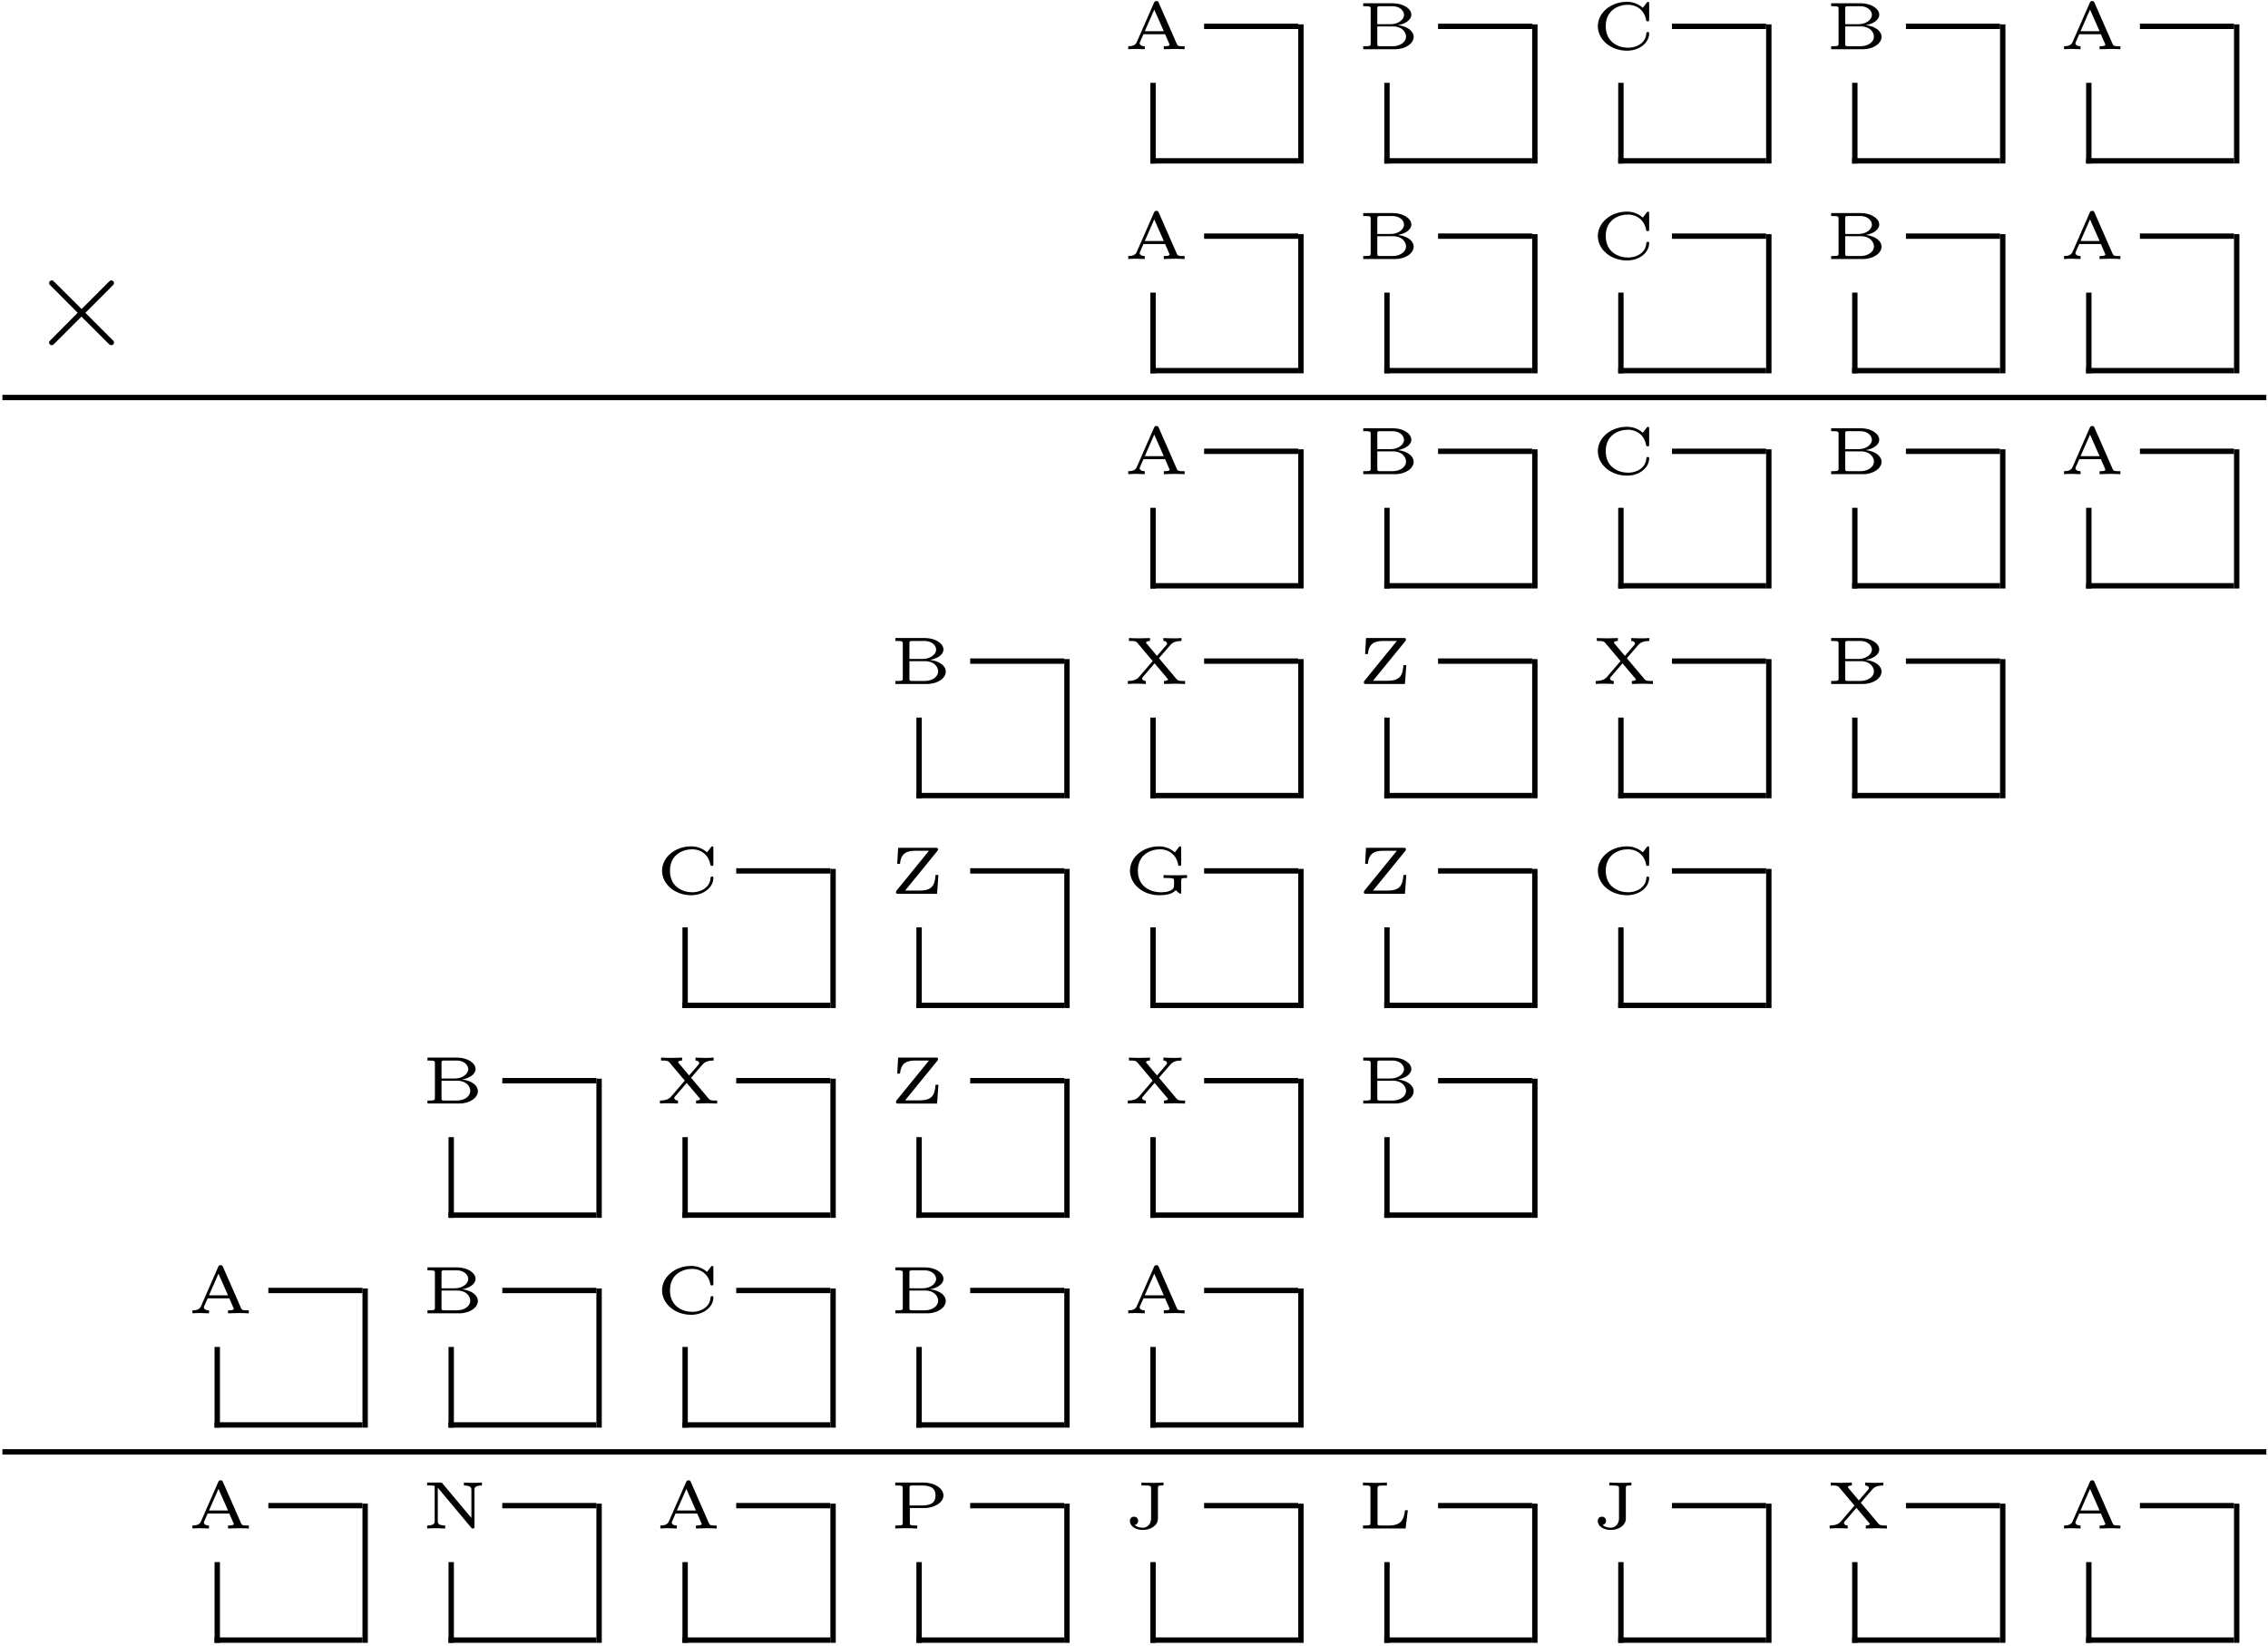 <?xml version="1.0" encoding="UTF-8" standalone="no"?>
<svg xmlns="http://www.w3.org/2000/svg" height="439pt" width="605pt" version="1.1" xmlns:xlink="http://www.w3.org/1999/xlink" viewBox="0 0 605 439"><!--latexit:AAAOsHjaxVddbBRVFD5LuQuUHbr9ofzDYhcsImV2oZR/2BZLC2Wh3f5s28UyM3u7
nXZ2Zp2ZLZTNkpuQ8GB8MP4AQWPoqg9gIoYYNcSoiUZ9heKDiS/GJ6MvigYfSPTM
7LYs/bMUxHuzO+eeOec7P/fMuTNiQpENk+dvO+YUzCXzX9BbvaaWCHs1sZ9KphH2
DlLdkDW10yvoUp+Mq5vOea26ppnMcc3tWVBY4V23/unKDc9sfHbTlq07d9UdOHSk
uaPr+Z5o34ASV9u8alJRRha6uEVLl3UFQ1U53HavpAiG0YGcATpkXClyF5eUli0u
X8IWMhdbzJawZWw5W8lWsdVszZXlK1auWr3Gs/YpNocVsLmMMCebx+azBaywzZRN
hXYZWlKXaCs9Zfa4i0RBGojpWlKN1mmKpocTOhXiokLbJGvZGhVM2hrXojQsCgZV
ZJUejwsxVe6VJcHEUI+NVG128T5/JBgKmKYui0mTGuFgKIS0GmOLGMfKeooL/oyI
NCarKVMQk4qgp1PS2EgXekbHeo/nIemIIAipQDqVHqVr8+i6Kfi2fCRS6I2Ycpwa
3ids1xPps/L4v4U9G1v5OOE8umsKvi2fP2Zmd4L/+fgHp+DXjbc1M7uPJ66Z2Z39
fj3smLS8JpgPjjeTo4/l0Yfy6KYp+OHxOIURqkbHnnKrlVXXbB/extysdHgHK2oP
huo11by927Vn7779gVpcB4U4xUtIPk2xbfTWK0LMYMWspGJ/JdjD7W4/oqmCpN16
rv5gQzjbC6nRlSVUVM80NOaAEeGo3TNR9nBTpqkR29IBWbIalaAPITN4LHO0scdd
ktetotlWNSlzpMUVam1rRxS7OYYSgkSxDXf0ySZ1F7DyWh8gaLgz09nYkZOx+2HE
j51vKSvTigsGIQJR0ECCJMSBggom0goIYODsBh/wkEDecUghT0dKtu9TSEMh6iZR
iqKEgNwB/I/hqjvHVXFtYRq2toRWFPzpqOmBdfx3/BX+Dv8t/x7/M39vSqyUjWH5
MoRXMatLEz1FLy4N3f1XrTheTei7rzWtzyb0wnbbVxl9T9gcKwopqz94+sKd0M6W
dan1fIb/Bf0f5r/nv8QI1ME/pHebacsbiG7hq6h10o43bnugYoZTyI/bM21n9bjN
0dGGYvubzXIaKR/4c3TE1h7A+yJinUI9f24vulHLQphMhh8nM1HCh3NURrJlKpCT
niHaqM/dsGnMH8v/KtiaF8NoPI+COepnehz+w2JunxVifpbuZ3um0VfBFqgeQ5++
LgR7pu39nV1dTBa9gFVsjMmkYBv6VD2GFrGfZBWfKs80u//f1Zv/sdbbtidcbVtn
lZfJKrJmxjZrnlA1qvZ8lC7ly4v9wf4ynd2ofb5IueqcWL/+cfUr4v0YbMiLyEQd
MXfOZDu8B/bgz4rfj+v4SMsJlyC2tQVDLQdr3Y563oMTWPktF+2NWd8v1gs3W1ER
+PjG6+f/DvyIh6fcn+m3ju8D+KHhnlsBuVGxvzZLoIiWeDvRhKd2aTB0JInvFgq9
f6aXgOPcZfyMCYYO0yEaDeS+u2A+FEM5rIFKdKwadsJu6EEHFUzMGTgHL8Mr8Bqc
h4twCd6Et+AyZOAdeB8+gOvwIXwEn8AN+BQ+gy/ga7gJP8Gv8DvchXsO4ih1lDlW
OCodPscWR7WjhvCkhuwgu8geso8ESANpJmHSQ/pIP1FIkpwkZ8hZ8hK5QC6RYXKV
XCPXyefkK/IN+YH8Rv5yEifnLHIWO8ucy5wrnV7nRucm52anj1vLVXJVHM/VcDu4
vVw918A1c+1cJ3eCE7kBzuSGuDT3Kncxm6E5jlzODHhgcFf/ASZehOk=
-->
 <defs>
  <symbol id="glyph0-1" overflow="visible">
   <path d="m9.422-12.375c-0.141-0.328-0.203-0.469-0.625-0.469-0.328 0-0.469 0.078-0.641 0.438l-4.625 10.562c-0.391 0.891-1.359 1.047-2.25 1.047v0.797c0.656-0.047 1.406-0.078 2.078-0.078 0.234 0 1.5 0.031 2.328 0.078v-0.797c-1 0-1.359-0.438-1.359-0.781 0-0.109 0.031-0.156 0.078-0.312l0.938-2.109h5.765l1.094 2.516c0.109 0.203 0.109 0.25 0.109 0.266 0 0.422-1.031 0.422-1.546 0.422v0.797c0.703-0.016 2.046-0.078 2.906-0.078 0.906 0 1.875 0.047 2.64 0.078v-0.797h-0.468c-1.11 0-1.391-0.094-1.594-0.578zm-1.203 1.813l2.547 5.765h-5.079z"/>
  </symbol>
  <symbol id="glyph0-2" overflow="visible">
   <path d="m3.547-1.531c0 0.562 0 0.734-1.453 0.734h-0.531v0.797h8.515c2.766 0 4.938-1.547 4.938-3.312 0-1.281-1.297-2.734-4.204-3.109 1.813-0.281 3.579-1.328 3.579-2.766 0-1.671-2.235-3.062-4.907-3.062h-7.922v0.781h0.531c1.453 0 1.453 0.188 1.453 0.735zm1.766-5.141v-4.109c0-0.563 0-0.688 0.875-0.688h3.172c1.922 0 3.079 1.188 3.079 2.297 0 1.312-1.579 2.5-3.563 2.5zm0.875 5.875c-0.875 0-0.875-0.125-0.875-0.672v-4.609h4.234c2.406 0 3.437 1.578 3.437 2.734 0 1.359-1.484 2.547-3.578 2.547z"/>
  </symbol>
  <symbol id="glyph0-3" overflow="visible">
   <path d="m15.422-12.141c0-0.312 0-0.5-0.281-0.5-0.188 0-0.235 0.063-0.344 0.203l-1.063 1.391c-1.093-0.937-2.468-1.594-4.25-1.594-4.344 0-7.75 2.985-7.75 6.5 0 3.562 3.406 6.531 7.766 6.531 3.469 0 5.922-2.203 5.922-4.594 0-0.281-0.063-0.375-0.375-0.375-0.188 0-0.359 0-0.375 0.312-0.141 2.719-2.75 3.875-4.844 3.875-2.547-0-5.984-1.406-5.984-5.75 0-4.265 3.359-5.718 5.969-5.718 1.609 0 4.25 0.859 4.829 4.203 0.031 0.219 0.25 0.219 0.39 0.219 0.391 0 0.391-0.125 0.391-0.516z"/>
  </symbol>
  <symbol id="glyph0-4" overflow="visible">
   <path d="m9.469-6.875l3.093-3.563c0.657-0.765 1.657-1.031 2.922-1.031v-0.781c-0.843 0.078-1.422 0.078-2.25 0.078-1 0-1.984-0.047-2.578-0.078v0.781c0.766 0.031 0.985 0.438 0.985 0.672 0 0.203-0.11 0.297-0.235 0.469l-2.453 2.844-2.781-3.297c-0.156-0.172-0.156-0.219-0.156-0.266 0-0.203 0.406-0.422 1.062-0.422v-0.781c-0.688 0.016-2 0.078-2.969 0.078-1.031 0-1.828-0.047-2.641-0.078v0.781h0.484c1.062 0 1.438 0.11 1.781 0.531l4.062 4.829-3.688 4.297c-0.75 0.875-2.047 1.016-2.938 1.016v0.797c0.844-0.078 1.406-0.078 2.234-0.078 1 0 2 0.047 2.578 0.078v-0.797c-0.734-0.016-0.984-0.391-0.984-0.656 0-0.203 0.109-0.328 0.219-0.453l3.094-3.594 3.438 4.062c0.141 0.141 0.141 0.188 0.141 0.219 0 0.219-0.453 0.422-1.079 0.422v0.797c0.813-0.031 2.079-0.078 2.969-0.078 0.719 0 1.719 0.031 2.657 0.078v-0.797h-0.485c-1.328 0-1.5-0.172-1.844-0.578z"/>
  </symbol>
  <symbol id="glyph0-5" overflow="visible">
   <path d="m12.75-11.391c0.188-0.218 0.188-0.265 0.188-0.453 0-0.406-0.188-0.406-0.547-0.406h-10.094l-0.234 4.266h0.75c0.219-2.891 1.875-3.485 4.109-3.485h3.609l-8.609 10.578c-0.188 0.203-0.188 0.266-0.188 0.454 0 0.438 0.172 0.438 0.547 0.438h10.407l0.359-5.016h-0.766c-0.203 2.797-0.922 4.172-4.328 4.172l-3.797 0z"/>
  </symbol>
  <symbol id="glyph0-6" overflow="visible">
   <path d="m15.406-3.484c0-0.547 0-0.719 1.203-0.719h0.36v-0.781c-1.063 0.047-2.188 0.062-2.703 0.062-0.969 0-2.657 0-3.563-0.062v0.781h0.906c1.891 0 1.891 0.203 1.891 0.766v1.109c0 0.406 0 1.141-1.219 1.594-0.89 0.344-1.984 0.344-2.219 0.344-3.015 0-6.218-1.625-6.218-5.75 0-4.265 3.344-5.718 5.953-5.718 1.609 0 4.25 0.875 4.828 4.203 0.031 0.219 0.25 0.219 0.391 0.219 0.39 0 0.39-0.125 0.39-0.516v-4.188c0-0.312 0-0.5-0.281-0.5-0.187 0-0.234 0.063-0.344 0.203l-1.062 1.391c-0.844-0.703-2.157-1.594-4.25-1.594-4.328 0-7.734 2.985-7.734 6.5 0 3.391 3.203 6.531 7.844 6.531 0.672 0 1.61-0.031 2.531-0.281 1.329-0.359 1.797-1 1.844-1.094 0.438 0.547 1.063 0.984 1.203 0.984 0.25 0 0.25-0.234 0.25-0.5z"/>
  </symbol>
  <symbol id="glyph0-7" overflow="visible">
   <path d="m5.547-12.031c-0.188-0.219-0.219-0.219-0.578-0.219h-3.484v0.781h0.703c0.219 0 1.047 0.031 1.219 0.078 0.063 0.032 0.078 0.047 0.078 0.344v9.063c0 0.453 0 1.188-2 1.188v0.797c0.812-0.047 1.594-0.078 2.406-0.078 0.5 0 1.672 0.031 2.406 0.078v-0.797c-1.984 0-1.984-0.734-1.984-1.188v-8.891l8.921 10.656c0.188 0.219 0.25 0.219 0.454 0.219 0.406 0 0.406-0.156 0.406-0.531v-9.735c0-0.468 0-1.203 2-1.203v-0.781c-0.813 0.047-1.594 0.078-2.406 0.078-0.5 0-1.672-0.031-2.407-0.078v0.781c2 0 2 0.735 2 1.203v7.454z"/>
  </symbol>
  <symbol id="glyph0-8" overflow="visible">
   <path d="m5.422-5.453h3.922c2.406 0 5.047-1.359 5.047-3.359 0-1.875-2.375-3.438-5.219-3.438h-7.641v0.781h0.531c1.453 0 1.453 0.188 1.453 0.735v9.203c0 0.562 0 0.734-1.453 0.734h-0.531v0.797c0.797-0.031 1.906-0.078 2.938-0.078 1.016 0 2.125 0.047 2.937 0.078v-0.797h-0.531c-1.453 0-1.453-0.172-1.453-0.734zm3.312-6.016c2.922 0 3.547 1.266 3.547 2.656 0 1.469-0.687 2.672-3.562 2.672h-3.375v-4.64c0-0.563 0-0.688 0.875-0.688z"/>
  </symbol>
  <symbol id="glyph0-9" overflow="visible">
   <path d="m9.203-10.75c0-0.547 0-0.719 1.172-0.719h0.313v-0.781c-0.86 0.047-1.719 0.078-2.579 0.078-1 0-2.328 0-3.312-0.078v0.781h0.781c1.797 0 1.797 0.188 1.797 0.766v8.015c0 1.672-1.156 2.484-2.203 2.484-0.344-0-1.5-0.063-2.156-0.75 0.594-0.109 0.906-0.531 0.906-1.094 0-0.594-0.422-1.094-1.094-1.094-0.641 0-1.109 0.438-1.109 1.125 0 1.453 1.562 2.406 3.484 2.406 1.953 0 4-1.094 4-3.078z"/>
  </symbol>
  <symbol id="glyph0-10" overflow="visible">
   <path d="m13.453-4.859h-0.75c-0.265 2.078-0.734 4.062-4.234 4.062l-2.203 0c-0.891 0-0.891-0.125-0.891-0.672v-9.234c0-0.563 0-0.766 1.734-0.766h0.766v-0.781c-1 0.078-2.328 0.078-3.359 0.078-1.109 0-2.109-0.047-3.031-0.078v0.781h0.547c1.453 0 1.453 0.188 1.453 0.735v9.203c0 0.562 0 0.734-1.453 0.734h-0.547v0.797h11.375z"/>
  </symbol>
  <symbol id="glyph1-1" overflow="visible">
   <path d="m13.953-9.969l-7.172-7.14c-0.437-0.422-0.5-0.5-0.797-0.5-0.359 0-0.719 0.328-0.719 0.718 0 0.25 0.078 0.329 0.469 0.719l7.172 7.203-7.172 7.219c-0.391 0.391-0.469 0.453-0.469 0.703 0 0.406 0.359 0.719 0.719 0.719 0.297 0 0.359-0.062 0.797-0.5l7.125-7.125 7.438 7.422c0.062 0.031 0.312 0.203 0.531 0.203 0.422 0 0.719-0.312 0.719-0.719 0-0.062 0-0.203-0.11-0.391-0.031-0.062-5.734-5.703-7.531-7.531l6.563-6.562c0.172-0.219 0.718-0.672 0.89-0.891 0.047-0.078 0.188-0.219 0.188-0.469 0-0.39-0.297-0.718-0.719-0.718-0.281 0-0.437 0.14-0.828 0.547z"/>
  </symbol>
 </defs>
 <g id="surface1">
  <g>
   <use y="13.126" x="299.685" xlink:href="#glyph0-1"/>
  </g>
  <path d="m0-0v5.979" transform="matrix(3.6 0 0 -3.6 307.58 43.612)" stroke="#000" stroke-miterlimit="10" stroke-width=".398" fill="none"/>
  <path d="m-0 0h10.959" transform="matrix(3.6 0 0 -3.6 306.86 42.896)" stroke="#000" stroke-miterlimit="10" stroke-width=".398" fill="none"/>
  <path d="m0 0h6.974" transform="matrix(3.6 0 0 -3.6 321.2 7.029)" stroke="#000" stroke-miterlimit="10" stroke-width=".398" fill="none"/>
  <path d="m-0-0v10.311" transform="matrix(3.6 0 0 -3.6 347.03 43.612)" stroke="#000" stroke-miterlimit="10" stroke-width=".398" fill="none"/>
  <g>
   <use y="13.126" x="362.091" xlink:href="#glyph0-2"/>
  </g>
  <path d="m0.001-0v5.979" transform="matrix(3.6 0 0 -3.6 369.98 43.612)" stroke="#000" stroke-miterlimit="10" stroke-width=".398" fill="none"/>
  <path d="m-0 0h10.959" transform="matrix(3.6 0 0 -3.6 369.26 42.896)" stroke="#000" stroke-miterlimit="10" stroke-width=".398" fill="none"/>
  <path d="m0 0h6.974" transform="matrix(3.6 0 0 -3.6 383.61 7.029)" stroke="#000" stroke-miterlimit="10" stroke-width=".398" fill="none"/>
  <path d="m-0-0v10.311" transform="matrix(3.6 0 0 -3.6 409.43 43.612)" stroke="#000" stroke-miterlimit="10" stroke-width=".398" fill="none"/>
  <g>
   <use y="13.126" x="424.497" xlink:href="#glyph0-3"/>
  </g>
  <path d="m0.001-0v5.979" transform="matrix(3.6 0 0 -3.6 432.38 43.612)" stroke="#000" stroke-miterlimit="10" stroke-width=".398" fill="none"/>
  <path d="m-0 0h10.959" transform="matrix(3.6 0 0 -3.6 431.67 42.896)" stroke="#000" stroke-miterlimit="10" stroke-width=".398" fill="none"/>
  <path d="m0 0h6.974" transform="matrix(3.6 0 0 -3.6 446.01 7.029)" stroke="#000" stroke-miterlimit="10" stroke-width=".398" fill="none"/>
  <path d="m-0-0v10.311" transform="matrix(3.6 0 0 -3.6 471.84 43.612)" stroke="#000" stroke-miterlimit="10" stroke-width=".398" fill="none"/>
  <g>
   <use y="13.126" x="486.903" xlink:href="#glyph0-2"/>
  </g>
  <path d="m-0.001-0v5.979" transform="matrix(3.6 0 0 -3.6 494.79 43.612)" stroke="#000" stroke-miterlimit="10" stroke-width=".398" fill="none"/>
  <path d="m-0 0h10.959" transform="matrix(3.6 0 0 -3.6 494.07 42.896)" stroke="#000" stroke-miterlimit="10" stroke-width=".398" fill="none"/>
  <path d="m0 0h6.974" transform="matrix(3.6 0 0 -3.6 508.42 7.029)" stroke="#000" stroke-miterlimit="10" stroke-width=".398" fill="none"/>
  <path d="m-0-0v10.311" transform="matrix(3.6 0 0 -3.6 534.24 43.612)" stroke="#000" stroke-miterlimit="10" stroke-width=".398" fill="none"/>
  <g>
   <use y="13.126" x="549.309" xlink:href="#glyph0-1"/>
  </g>
  <path d="m-0-0v5.979" transform="matrix(3.6 0 0 -3.6 557.2 43.612)" stroke="#000" stroke-miterlimit="10" stroke-width=".398" fill="none"/>
  <path d="m0 0h10.959" transform="matrix(3.6 0 0 -3.6 556.48 42.896)" stroke="#000" stroke-miterlimit="10" stroke-width=".398" fill="none"/>
  <path d="m0 0h6.974" transform="matrix(3.6 0 0 -3.6 570.83 7.029)" stroke="#000" stroke-miterlimit="10" stroke-width=".398" fill="none"/>
  <path d="m-0-0v10.311" transform="matrix(3.6 0 0 -3.6 596.65 43.612)" stroke="#000" stroke-miterlimit="10" stroke-width=".398" fill="none"/>
  <g>
   <use y="92.388" x="7.819" xlink:href="#glyph1-1"/>
  </g>
  <g>
   <use y="69.078" x="299.685" xlink:href="#glyph0-1"/>
  </g>
  <path d="m0 0v5.978" transform="matrix(3.6 0 0 -3.6 307.58 99.563)" stroke="#000" stroke-miterlimit="10" stroke-width=".398" fill="none"/>
  <path d="m-0-0h10.959" transform="matrix(3.6 0 0 -3.6 306.86 98.847)" stroke="#000" stroke-miterlimit="10" stroke-width=".398" fill="none"/>
  <path d="m0-0h6.974" transform="matrix(3.6 0 0 -3.6 321.2 62.98)" stroke="#000" stroke-miterlimit="10" stroke-width=".398" fill="none"/>
  <path d="m-0 0v10.31" transform="matrix(3.6 0 0 -3.6 347.03 99.563)" stroke="#000" stroke-miterlimit="10" stroke-width=".398" fill="none"/>
  <g>
   <use y="69.078" x="362.091" xlink:href="#glyph0-2"/>
  </g>
  <path d="m0.001 0v5.978" transform="matrix(3.6 0 0 -3.6 369.98 99.563)" stroke="#000" stroke-miterlimit="10" stroke-width=".398" fill="none"/>
  <path d="m-0-0h10.959" transform="matrix(3.6 0 0 -3.6 369.26 98.847)" stroke="#000" stroke-miterlimit="10" stroke-width=".398" fill="none"/>
  <path d="m0-0h6.974" transform="matrix(3.6 0 0 -3.6 383.61 62.98)" stroke="#000" stroke-miterlimit="10" stroke-width=".398" fill="none"/>
  <path d="m-0 0v10.31" transform="matrix(3.6 0 0 -3.6 409.43 99.563)" stroke="#000" stroke-miterlimit="10" stroke-width=".398" fill="none"/>
  <g>
   <use y="69.078" x="424.497" xlink:href="#glyph0-3"/>
  </g>
  <path d="m0.001 0v5.978" transform="matrix(3.6 0 0 -3.6 432.38 99.563)" stroke="#000" stroke-miterlimit="10" stroke-width=".398" fill="none"/>
  <path d="m-0-0h10.959" transform="matrix(3.6 0 0 -3.6 431.67 98.847)" stroke="#000" stroke-miterlimit="10" stroke-width=".398" fill="none"/>
  <path d="m0-0h6.974" transform="matrix(3.6 0 0 -3.6 446.01 62.98)" stroke="#000" stroke-miterlimit="10" stroke-width=".398" fill="none"/>
  <path d="m-0 0v10.31" transform="matrix(3.6 0 0 -3.6 471.84 99.563)" stroke="#000" stroke-miterlimit="10" stroke-width=".398" fill="none"/>
  <g>
   <use y="69.078" x="486.903" xlink:href="#glyph0-2"/>
  </g>
  <path d="m-0.001 0v5.978" transform="matrix(3.6 0 0 -3.6 494.79 99.563)" stroke="#000" stroke-miterlimit="10" stroke-width=".398" fill="none"/>
  <path d="m-0-0h10.959" transform="matrix(3.6 0 0 -3.6 494.07 98.847)" stroke="#000" stroke-miterlimit="10" stroke-width=".398" fill="none"/>
  <path d="m0-0h6.974" transform="matrix(3.6 0 0 -3.6 508.42 62.98)" stroke="#000" stroke-miterlimit="10" stroke-width=".398" fill="none"/>
  <path d="m-0 0v10.31" transform="matrix(3.6 0 0 -3.6 534.24 99.563)" stroke="#000" stroke-miterlimit="10" stroke-width=".398" fill="none"/>
  <g>
   <use y="69.078" x="549.309" xlink:href="#glyph0-1"/>
  </g>
  <path d="m-0 0v5.978" transform="matrix(3.6 0 0 -3.6 557.2 99.563)" stroke="#000" stroke-miterlimit="10" stroke-width=".398" fill="none"/>
  <path d="m0-0h10.959" transform="matrix(3.6 0 0 -3.6 556.48 98.847)" stroke="#000" stroke-miterlimit="10" stroke-width=".398" fill="none"/>
  <path d="m0-0h6.974" transform="matrix(3.6 0 0 -3.6 570.83 62.98)" stroke="#000" stroke-miterlimit="10" stroke-width=".398" fill="none"/>
  <path d="m-0 0v10.31" transform="matrix(3.6 0 0 -3.6 596.65 99.563)" stroke="#000" stroke-miterlimit="10" stroke-width=".398" fill="none"/>
  <path d="m0-0h167.75" transform="matrix(3.6 0 0 -3.6 .648 106.02)" stroke="#000" stroke-miterlimit="10" stroke-width=".398" fill="none"/>
  <g>
   <use y="126.462" x="299.685" xlink:href="#glyph0-1"/>
  </g>
  <path d="m0 0v5.978" transform="matrix(3.6 0 0 -3.6 307.58 156.95)" stroke="#000" stroke-miterlimit="10" stroke-width=".398" fill="none"/>
  <path d="m-0 0h10.959" transform="matrix(3.6 0 0 -3.6 306.86 156.23)" stroke="#000" stroke-miterlimit="10" stroke-width=".398" fill="none"/>
  <path d="m0 0h6.974" transform="matrix(3.6 0 0 -3.6 321.2 120.36)" stroke="#000" stroke-miterlimit="10" stroke-width=".398" fill="none"/>
  <path d="m-0 0v10.311" transform="matrix(3.6 0 0 -3.6 347.03 156.95)" stroke="#000" stroke-miterlimit="10" stroke-width=".398" fill="none"/>
  <g>
   <use y="126.462" x="362.091" xlink:href="#glyph0-2"/>
  </g>
  <path d="m0.001 0v5.978" transform="matrix(3.6 0 0 -3.6 369.98 156.95)" stroke="#000" stroke-miterlimit="10" stroke-width=".398" fill="none"/>
  <path d="m-0 0h10.959" transform="matrix(3.6 0 0 -3.6 369.26 156.23)" stroke="#000" stroke-miterlimit="10" stroke-width=".398" fill="none"/>
  <path d="m0 0h6.974" transform="matrix(3.6 0 0 -3.6 383.61 120.36)" stroke="#000" stroke-miterlimit="10" stroke-width=".398" fill="none"/>
  <path d="m-0 0v10.311" transform="matrix(3.6 0 0 -3.6 409.43 156.95)" stroke="#000" stroke-miterlimit="10" stroke-width=".398" fill="none"/>
  <g>
   <use y="126.462" x="424.497" xlink:href="#glyph0-3"/>
  </g>
  <path d="m0.001 0v5.978" transform="matrix(3.6 0 0 -3.6 432.38 156.95)" stroke="#000" stroke-miterlimit="10" stroke-width=".398" fill="none"/>
  <path d="m-0 0h10.959" transform="matrix(3.6 0 0 -3.6 431.67 156.23)" stroke="#000" stroke-miterlimit="10" stroke-width=".398" fill="none"/>
  <path d="m0 0h6.974" transform="matrix(3.6 0 0 -3.6 446.01 120.36)" stroke="#000" stroke-miterlimit="10" stroke-width=".398" fill="none"/>
  <path d="m-0 0v10.311" transform="matrix(3.6 0 0 -3.6 471.84 156.95)" stroke="#000" stroke-miterlimit="10" stroke-width=".398" fill="none"/>
  <g>
   <use y="126.462" x="486.903" xlink:href="#glyph0-2"/>
  </g>
  <path d="m-0.001 0v5.978" transform="matrix(3.6 0 0 -3.6 494.79 156.95)" stroke="#000" stroke-miterlimit="10" stroke-width=".398" fill="none"/>
  <path d="m-0 0h10.959" transform="matrix(3.6 0 0 -3.6 494.07 156.23)" stroke="#000" stroke-miterlimit="10" stroke-width=".398" fill="none"/>
  <path d="m0 0h6.974" transform="matrix(3.6 0 0 -3.6 508.42 120.36)" stroke="#000" stroke-miterlimit="10" stroke-width=".398" fill="none"/>
  <path d="m-0 0v10.311" transform="matrix(3.6 0 0 -3.6 534.24 156.95)" stroke="#000" stroke-miterlimit="10" stroke-width=".398" fill="none"/>
  <g>
   <use y="126.462" x="549.309" xlink:href="#glyph0-1"/>
  </g>
  <path d="m-0 0v5.978" transform="matrix(3.6 0 0 -3.6 557.2 156.95)" stroke="#000" stroke-miterlimit="10" stroke-width=".398" fill="none"/>
  <path d="m0 0h10.959" transform="matrix(3.6 0 0 -3.6 556.48 156.23)" stroke="#000" stroke-miterlimit="10" stroke-width=".398" fill="none"/>
  <path d="m0 0h6.974" transform="matrix(3.6 0 0 -3.6 570.83 120.36)" stroke="#000" stroke-miterlimit="10" stroke-width=".398" fill="none"/>
  <path d="m-0 0v10.311" transform="matrix(3.6 0 0 -3.6 596.65 156.95)" stroke="#000" stroke-miterlimit="10" stroke-width=".398" fill="none"/>
  <g>
   <use y="182.413" x="237.279" xlink:href="#glyph0-2"/>
  </g>
  <path d="m0-0v5.978" transform="matrix(3.6 0 0 -3.6 245.17 212.9)" stroke="#000" stroke-miterlimit="10" stroke-width=".398" fill="none"/>
  <path d="m-0-0h10.959" transform="matrix(3.6 0 0 -3.6 244.45 212.18)" stroke="#000" stroke-miterlimit="10" stroke-width=".398" fill="none"/>
  <path d="m0-0h6.974" transform="matrix(3.6 0 0 -3.6 258.8 176.32)" stroke="#000" stroke-miterlimit="10" stroke-width=".398" fill="none"/>
  <path d="m-0-0v10.311" transform="matrix(3.6 0 0 -3.6 284.62 212.9)" stroke="#000" stroke-miterlimit="10" stroke-width=".398" fill="none"/>
  <g>
   <use y="182.413" x="299.685" xlink:href="#glyph0-4"/>
  </g>
  <path d="m0-0v5.978" transform="matrix(3.6 0 0 -3.6 307.58 212.9)" stroke="#000" stroke-miterlimit="10" stroke-width=".398" fill="none"/>
  <path d="m-0-0h10.959" transform="matrix(3.6 0 0 -3.6 306.86 212.18)" stroke="#000" stroke-miterlimit="10" stroke-width=".398" fill="none"/>
  <path d="m0-0h6.974" transform="matrix(3.6 0 0 -3.6 321.2 176.32)" stroke="#000" stroke-miterlimit="10" stroke-width=".398" fill="none"/>
  <path d="m-0-0v10.311" transform="matrix(3.6 0 0 -3.6 347.03 212.9)" stroke="#000" stroke-miterlimit="10" stroke-width=".398" fill="none"/>
  <g>
   <use y="182.413" x="362.091" xlink:href="#glyph0-5"/>
  </g>
  <path d="m0.001-0v5.978" transform="matrix(3.6 0 0 -3.6 369.98 212.9)" stroke="#000" stroke-miterlimit="10" stroke-width=".398" fill="none"/>
  <path d="m-0-0h10.959" transform="matrix(3.6 0 0 -3.6 369.26 212.18)" stroke="#000" stroke-miterlimit="10" stroke-width=".398" fill="none"/>
  <path d="m0-0h6.974" transform="matrix(3.6 0 0 -3.6 383.61 176.32)" stroke="#000" stroke-miterlimit="10" stroke-width=".398" fill="none"/>
  <path d="m-0-0v10.311" transform="matrix(3.6 0 0 -3.6 409.43 212.9)" stroke="#000" stroke-miterlimit="10" stroke-width=".398" fill="none"/>
  <g>
   <use y="182.413" x="424.497" xlink:href="#glyph0-4"/>
  </g>
  <path d="m0.001-0v5.978" transform="matrix(3.6 0 0 -3.6 432.38 212.9)" stroke="#000" stroke-miterlimit="10" stroke-width=".398" fill="none"/>
  <path d="m-0-0h10.959" transform="matrix(3.6 0 0 -3.6 431.67 212.18)" stroke="#000" stroke-miterlimit="10" stroke-width=".398" fill="none"/>
  <path d="m0-0h6.974" transform="matrix(3.6 0 0 -3.6 446.01 176.32)" stroke="#000" stroke-miterlimit="10" stroke-width=".398" fill="none"/>
  <path d="m-0-0v10.311" transform="matrix(3.6 0 0 -3.6 471.84 212.9)" stroke="#000" stroke-miterlimit="10" stroke-width=".398" fill="none"/>
  <g>
   <use y="182.413" x="486.903" xlink:href="#glyph0-2"/>
  </g>
  <path d="m-0.001-0v5.978" transform="matrix(3.6 0 0 -3.6 494.79 212.9)" stroke="#000" stroke-miterlimit="10" stroke-width=".398" fill="none"/>
  <path d="m-0-0h10.959" transform="matrix(3.6 0 0 -3.6 494.07 212.18)" stroke="#000" stroke-miterlimit="10" stroke-width=".398" fill="none"/>
  <path d="m0-0h6.974" transform="matrix(3.6 0 0 -3.6 508.42 176.32)" stroke="#000" stroke-miterlimit="10" stroke-width=".398" fill="none"/>
  <path d="m-0-0v10.311" transform="matrix(3.6 0 0 -3.6 534.24 212.9)" stroke="#000" stroke-miterlimit="10" stroke-width=".398" fill="none"/>
  <g>
   <use y="238.364" x="174.873" xlink:href="#glyph0-3"/>
  </g>
  <path d="m0 0.001v5.978" transform="matrix(3.6 0 0 -3.6 182.76 268.85)" stroke="#000" stroke-miterlimit="10" stroke-width=".398" fill="none"/>
  <path d="m-0 0h10.959" transform="matrix(3.6 0 0 -3.6 182.04 268.13)" stroke="#000" stroke-miterlimit="10" stroke-width=".398" fill="none"/>
  <path d="m0 0h6.974" transform="matrix(3.6 0 0 -3.6 196.39 232.27)" stroke="#000" stroke-miterlimit="10" stroke-width=".398" fill="none"/>
  <path d="m0.001 0.001v10.31" transform="matrix(3.6 0 0 -3.6 222.22 268.85)" stroke="#000" stroke-miterlimit="10" stroke-width=".398" fill="none"/>
  <g>
   <use y="238.364" x="237.279" xlink:href="#glyph0-5"/>
  </g>
  <path d="m0 0.001v5.978" transform="matrix(3.6 0 0 -3.6 245.17 268.85)" stroke="#000" stroke-miterlimit="10" stroke-width=".398" fill="none"/>
  <path d="m-0 0h10.959" transform="matrix(3.6 0 0 -3.6 244.45 268.13)" stroke="#000" stroke-miterlimit="10" stroke-width=".398" fill="none"/>
  <path d="m0 0h6.974" transform="matrix(3.6 0 0 -3.6 258.8 232.27)" stroke="#000" stroke-miterlimit="10" stroke-width=".398" fill="none"/>
  <path d="m-0 0.001v10.31" transform="matrix(3.6 0 0 -3.6 284.62 268.85)" stroke="#000" stroke-miterlimit="10" stroke-width=".398" fill="none"/>
  <g>
   <use y="238.364" x="299.685" xlink:href="#glyph0-6"/>
  </g>
  <path d="m0 0.001v5.978" transform="matrix(3.6 0 0 -3.6 307.58 268.85)" stroke="#000" stroke-miterlimit="10" stroke-width=".398" fill="none"/>
  <path d="m-0 0h10.959" transform="matrix(3.6 0 0 -3.6 306.86 268.13)" stroke="#000" stroke-miterlimit="10" stroke-width=".398" fill="none"/>
  <path d="m0 0h6.974" transform="matrix(3.6 0 0 -3.6 321.2 232.27)" stroke="#000" stroke-miterlimit="10" stroke-width=".398" fill="none"/>
  <path d="m-0 0.001v10.31" transform="matrix(3.6 0 0 -3.6 347.03 268.85)" stroke="#000" stroke-miterlimit="10" stroke-width=".398" fill="none"/>
  <g>
   <use y="238.364" x="362.091" xlink:href="#glyph0-5"/>
  </g>
  <path d="m0.001 0.001v5.978" transform="matrix(3.6 0 0 -3.6 369.98 268.85)" stroke="#000" stroke-miterlimit="10" stroke-width=".398" fill="none"/>
  <path d="m-0 0h10.959" transform="matrix(3.6 0 0 -3.6 369.26 268.13)" stroke="#000" stroke-miterlimit="10" stroke-width=".398" fill="none"/>
  <path d="m0 0h6.974" transform="matrix(3.6 0 0 -3.6 383.61 232.27)" stroke="#000" stroke-miterlimit="10" stroke-width=".398" fill="none"/>
  <path d="m-0 0.001v10.31" transform="matrix(3.6 0 0 -3.6 409.43 268.85)" stroke="#000" stroke-miterlimit="10" stroke-width=".398" fill="none"/>
  <g>
   <use y="238.364" x="424.497" xlink:href="#glyph0-3"/>
  </g>
  <path d="m0.001 0.001v5.978" transform="matrix(3.6 0 0 -3.6 432.38 268.85)" stroke="#000" stroke-miterlimit="10" stroke-width=".398" fill="none"/>
  <path d="m-0 0h10.959" transform="matrix(3.6 0 0 -3.6 431.67 268.13)" stroke="#000" stroke-miterlimit="10" stroke-width=".398" fill="none"/>
  <path d="m0 0h6.974" transform="matrix(3.6 0 0 -3.6 446.01 232.27)" stroke="#000" stroke-miterlimit="10" stroke-width=".398" fill="none"/>
  <path d="m-0 0.001v10.31" transform="matrix(3.6 0 0 -3.6 471.84 268.85)" stroke="#000" stroke-miterlimit="10" stroke-width=".398" fill="none"/>
  <g>
   <use y="294.312" x="112.467" xlink:href="#glyph0-2"/>
  </g>
  <path d="m0 0v5.978" transform="matrix(3.6 0 0 -3.6 120.36 324.8)" stroke="#000" stroke-miterlimit="10" stroke-width=".398" fill="none"/>
  <path d="m-0-0h10.959" transform="matrix(3.6 0 0 -3.6 119.64 324.08)" stroke="#000" stroke-miterlimit="10" stroke-width=".398" fill="none"/>
  <path d="m0-0h6.974" transform="matrix(3.6 0 0 -3.6 133.99 288.22)" stroke="#000" stroke-miterlimit="10" stroke-width=".398" fill="none"/>
  <path d="m0 0v10.311" transform="matrix(3.6 0 0 -3.6 159.81 324.8)" stroke="#000" stroke-miterlimit="10" stroke-width=".398" fill="none"/>
  <g>
   <use y="294.312" x="174.873" xlink:href="#glyph0-4"/>
  </g>
  <path d="m0 0v5.978" transform="matrix(3.6 0 0 -3.6 182.76 324.8)" stroke="#000" stroke-miterlimit="10" stroke-width=".398" fill="none"/>
  <path d="m-0-0h10.959" transform="matrix(3.6 0 0 -3.6 182.04 324.08)" stroke="#000" stroke-miterlimit="10" stroke-width=".398" fill="none"/>
  <path d="m0-0h6.974" transform="matrix(3.6 0 0 -3.6 196.39 288.22)" stroke="#000" stroke-miterlimit="10" stroke-width=".398" fill="none"/>
  <path d="m0.001 0v10.311" transform="matrix(3.6 0 0 -3.6 222.22 324.8)" stroke="#000" stroke-miterlimit="10" stroke-width=".398" fill="none"/>
  <g>
   <use y="294.312" x="237.279" xlink:href="#glyph0-5"/>
  </g>
  <path d="m0 0v5.978" transform="matrix(3.6 0 0 -3.6 245.17 324.8)" stroke="#000" stroke-miterlimit="10" stroke-width=".398" fill="none"/>
  <path d="m-0-0h10.959" transform="matrix(3.6 0 0 -3.6 244.45 324.08)" stroke="#000" stroke-miterlimit="10" stroke-width=".398" fill="none"/>
  <path d="m0-0h6.974" transform="matrix(3.6 0 0 -3.6 258.8 288.22)" stroke="#000" stroke-miterlimit="10" stroke-width=".398" fill="none"/>
  <path d="m-0 0v10.311" transform="matrix(3.6 0 0 -3.6 284.62 324.8)" stroke="#000" stroke-miterlimit="10" stroke-width=".398" fill="none"/>
  <g>
   <use y="294.312" x="299.685" xlink:href="#glyph0-4"/>
  </g>
  <path d="m0 0v5.978" transform="matrix(3.6 0 0 -3.6 307.58 324.8)" stroke="#000" stroke-miterlimit="10" stroke-width=".398" fill="none"/>
  <path d="m-0-0h10.959" transform="matrix(3.6 0 0 -3.6 306.86 324.08)" stroke="#000" stroke-miterlimit="10" stroke-width=".398" fill="none"/>
  <path d="m0-0h6.974" transform="matrix(3.6 0 0 -3.6 321.2 288.22)" stroke="#000" stroke-miterlimit="10" stroke-width=".398" fill="none"/>
  <path d="m-0 0v10.311" transform="matrix(3.6 0 0 -3.6 347.03 324.8)" stroke="#000" stroke-miterlimit="10" stroke-width=".398" fill="none"/>
  <g>
   <use y="294.312" x="362.091" xlink:href="#glyph0-2"/>
  </g>
  <path d="m0.001 0v5.978" transform="matrix(3.6 0 0 -3.6 369.98 324.8)" stroke="#000" stroke-miterlimit="10" stroke-width=".398" fill="none"/>
  <path d="m-0-0h10.959" transform="matrix(3.6 0 0 -3.6 369.26 324.08)" stroke="#000" stroke-miterlimit="10" stroke-width=".398" fill="none"/>
  <path d="m0-0h6.974" transform="matrix(3.6 0 0 -3.6 383.61 288.22)" stroke="#000" stroke-miterlimit="10" stroke-width=".398" fill="none"/>
  <path d="m-0 0v10.311" transform="matrix(3.6 0 0 -3.6 409.43 324.8)" stroke="#000" stroke-miterlimit="10" stroke-width=".398" fill="none"/>
  <g>
   <use y="350.263" x="50.061" xlink:href="#glyph0-1"/>
  </g>
  <path d="m0-0v5.979" transform="matrix(3.6 0 0 -3.6 57.952 380.75)" stroke="#000" stroke-miterlimit="10" stroke-width=".398" fill="none"/>
  <path d="m-0 0h10.959" transform="matrix(3.6 0 0 -3.6 57.236 380.03)" stroke="#000" stroke-miterlimit="10" stroke-width=".398" fill="none"/>
  <path d="m0 0h6.974" transform="matrix(3.6 0 0 -3.6 71.582 344.17)" stroke="#000" stroke-miterlimit="10" stroke-width=".398" fill="none"/>
  <path d="m0-0v10.311" transform="matrix(3.6 0 0 -3.6 97.405 380.75)" stroke="#000" stroke-miterlimit="10" stroke-width=".398" fill="none"/>
  <g>
   <use y="350.263" x="112.467" xlink:href="#glyph0-2"/>
  </g>
  <path d="m0-0v5.979" transform="matrix(3.6 0 0 -3.6 120.36 380.75)" stroke="#000" stroke-miterlimit="10" stroke-width=".398" fill="none"/>
  <path d="m-0 0h10.959" transform="matrix(3.6 0 0 -3.6 119.64 380.03)" stroke="#000" stroke-miterlimit="10" stroke-width=".398" fill="none"/>
  <path d="m0 0h6.974" transform="matrix(3.6 0 0 -3.6 133.99 344.17)" stroke="#000" stroke-miterlimit="10" stroke-width=".398" fill="none"/>
  <path d="m0-0v10.311" transform="matrix(3.6 0 0 -3.6 159.81 380.75)" stroke="#000" stroke-miterlimit="10" stroke-width=".398" fill="none"/>
  <g>
   <use y="350.263" x="174.873" xlink:href="#glyph0-3"/>
  </g>
  <path d="m0-0v5.979" transform="matrix(3.6 0 0 -3.6 182.76 380.75)" stroke="#000" stroke-miterlimit="10" stroke-width=".398" fill="none"/>
  <path d="m-0 0h10.959" transform="matrix(3.6 0 0 -3.6 182.04 380.03)" stroke="#000" stroke-miterlimit="10" stroke-width=".398" fill="none"/>
  <path d="m0 0h6.974" transform="matrix(3.6 0 0 -3.6 196.39 344.17)" stroke="#000" stroke-miterlimit="10" stroke-width=".398" fill="none"/>
  <path d="m0.001-0v10.311" transform="matrix(3.6 0 0 -3.6 222.22 380.75)" stroke="#000" stroke-miterlimit="10" stroke-width=".398" fill="none"/>
  <g>
   <use y="350.263" x="237.279" xlink:href="#glyph0-2"/>
  </g>
  <path d="m0-0v5.979" transform="matrix(3.6 0 0 -3.6 245.17 380.75)" stroke="#000" stroke-miterlimit="10" stroke-width=".398" fill="none"/>
  <path d="m-0 0h10.959" transform="matrix(3.6 0 0 -3.6 244.45 380.03)" stroke="#000" stroke-miterlimit="10" stroke-width=".398" fill="none"/>
  <path d="m0 0h6.974" transform="matrix(3.6 0 0 -3.6 258.8 344.17)" stroke="#000" stroke-miterlimit="10" stroke-width=".398" fill="none"/>
  <path d="m-0-0v10.311" transform="matrix(3.6 0 0 -3.6 284.62 380.75)" stroke="#000" stroke-miterlimit="10" stroke-width=".398" fill="none"/>
  <g>
   <use y="350.263" x="299.685" xlink:href="#glyph0-1"/>
  </g>
  <path d="m0-0v5.979" transform="matrix(3.6 0 0 -3.6 307.58 380.75)" stroke="#000" stroke-miterlimit="10" stroke-width=".398" fill="none"/>
  <path d="m-0 0h10.959" transform="matrix(3.6 0 0 -3.6 306.86 380.03)" stroke="#000" stroke-miterlimit="10" stroke-width=".398" fill="none"/>
  <path d="m0 0h6.974" transform="matrix(3.6 0 0 -3.6 321.2 344.17)" stroke="#000" stroke-miterlimit="10" stroke-width=".398" fill="none"/>
  <path d="m-0-0v10.311" transform="matrix(3.6 0 0 -3.6 347.03 380.75)" stroke="#000" stroke-miterlimit="10" stroke-width=".398" fill="none"/>
  <path d="m0-0h167.75" transform="matrix(3.6 0 0 -3.6 .648 387.21)" stroke="#000" stroke-miterlimit="10" stroke-width=".398" fill="none"/>
  <g>
   <use y="407.647" x="50.061" xlink:href="#glyph0-1"/>
  </g>
  <path d="m0-0v5.979" transform="matrix(3.6 0 0 -3.6 57.952 438.14)" stroke="#000" stroke-miterlimit="10" stroke-width=".398" fill="none"/>
  <path d="m-0 0.001h10.959" transform="matrix(3.6 0 0 -3.6 57.236 437.42)" stroke="#000" stroke-miterlimit="10" stroke-width=".398" fill="none"/>
  <path d="m0-0.001h6.974" transform="matrix(3.6 0 0 -3.6 71.582 401.55)" stroke="#000" stroke-miterlimit="10" stroke-width=".398" fill="none"/>
  <path d="m0-0v10.311" transform="matrix(3.6 0 0 -3.6 97.405 438.14)" stroke="#000" stroke-miterlimit="10" stroke-width=".398" fill="none"/>
  <g>
   <use y="407.647" x="112.467" xlink:href="#glyph0-7"/>
  </g>
  <path d="m0-0v5.979" transform="matrix(3.6 0 0 -3.6 120.36 438.14)" stroke="#000" stroke-miterlimit="10" stroke-width=".398" fill="none"/>
  <path d="m-0 0.001h10.959" transform="matrix(3.6 0 0 -3.6 119.64 437.42)" stroke="#000" stroke-miterlimit="10" stroke-width=".398" fill="none"/>
  <path d="m0-0.001h6.974" transform="matrix(3.6 0 0 -3.6 133.99 401.55)" stroke="#000" stroke-miterlimit="10" stroke-width=".398" fill="none"/>
  <path d="m0-0v10.311" transform="matrix(3.6 0 0 -3.6 159.81 438.14)" stroke="#000" stroke-miterlimit="10" stroke-width=".398" fill="none"/>
  <g>
   <use y="407.647" x="174.873" xlink:href="#glyph0-1"/>
  </g>
  <path d="m0-0v5.979" transform="matrix(3.6 0 0 -3.6 182.76 438.14)" stroke="#000" stroke-miterlimit="10" stroke-width=".398" fill="none"/>
  <path d="m-0 0.001h10.959" transform="matrix(3.6 0 0 -3.6 182.04 437.42)" stroke="#000" stroke-miterlimit="10" stroke-width=".398" fill="none"/>
  <path d="m0-0.001h6.974" transform="matrix(3.6 0 0 -3.6 196.39 401.55)" stroke="#000" stroke-miterlimit="10" stroke-width=".398" fill="none"/>
  <path d="m0.001-0v10.311" transform="matrix(3.6 0 0 -3.6 222.22 438.14)" stroke="#000" stroke-miterlimit="10" stroke-width=".398" fill="none"/>
  <g>
   <use y="407.647" x="237.279" xlink:href="#glyph0-8"/>
  </g>
  <path d="m0-0v5.979" transform="matrix(3.6 0 0 -3.6 245.17 438.14)" stroke="#000" stroke-miterlimit="10" stroke-width=".398" fill="none"/>
  <path d="m-0 0.001h10.959" transform="matrix(3.6 0 0 -3.6 244.45 437.42)" stroke="#000" stroke-miterlimit="10" stroke-width=".398" fill="none"/>
  <path d="m0-0.001h6.974" transform="matrix(3.6 0 0 -3.6 258.8 401.55)" stroke="#000" stroke-miterlimit="10" stroke-width=".398" fill="none"/>
  <path d="m-0-0v10.311" transform="matrix(3.6 0 0 -3.6 284.62 438.14)" stroke="#000" stroke-miterlimit="10" stroke-width=".398" fill="none"/>
  <g>
   <use y="407.647" x="299.685" xlink:href="#glyph0-9"/>
  </g>
  <path d="m0-0v5.979" transform="matrix(3.6 0 0 -3.6 307.58 438.14)" stroke="#000" stroke-miterlimit="10" stroke-width=".398" fill="none"/>
  <path d="m-0 0.001h10.959" transform="matrix(3.6 0 0 -3.6 306.86 437.42)" stroke="#000" stroke-miterlimit="10" stroke-width=".398" fill="none"/>
  <path d="m0-0.001h6.974" transform="matrix(3.6 0 0 -3.6 321.2 401.55)" stroke="#000" stroke-miterlimit="10" stroke-width=".398" fill="none"/>
  <path d="m-0-0v10.311" transform="matrix(3.6 0 0 -3.6 347.03 438.14)" stroke="#000" stroke-miterlimit="10" stroke-width=".398" fill="none"/>
  <g>
   <use y="407.647" x="362.091" xlink:href="#glyph0-10"/>
  </g>
  <path d="m0.001-0v5.979" transform="matrix(3.6 0 0 -3.6 369.98 438.14)" stroke="#000" stroke-miterlimit="10" stroke-width=".398" fill="none"/>
  <path d="m-0 0.001h10.959" transform="matrix(3.6 0 0 -3.6 369.26 437.42)" stroke="#000" stroke-miterlimit="10" stroke-width=".398" fill="none"/>
  <path d="m0-0.001h6.974" transform="matrix(3.6 0 0 -3.6 383.61 401.55)" stroke="#000" stroke-miterlimit="10" stroke-width=".398" fill="none"/>
  <path d="m-0-0v10.311" transform="matrix(3.6 0 0 -3.6 409.43 438.14)" stroke="#000" stroke-miterlimit="10" stroke-width=".398" fill="none"/>
  <g>
   <use y="407.647" x="424.497" xlink:href="#glyph0-9"/>
  </g>
  <path d="m0.001-0v5.979" transform="matrix(3.6 0 0 -3.6 432.38 438.14)" stroke="#000" stroke-miterlimit="10" stroke-width=".398" fill="none"/>
  <path d="m-0 0.001h10.959" transform="matrix(3.6 0 0 -3.6 431.67 437.42)" stroke="#000" stroke-miterlimit="10" stroke-width=".398" fill="none"/>
  <path d="m0-0.001h6.974" transform="matrix(3.6 0 0 -3.6 446.01 401.55)" stroke="#000" stroke-miterlimit="10" stroke-width=".398" fill="none"/>
  <path d="m-0-0v10.311" transform="matrix(3.6 0 0 -3.6 471.84 438.14)" stroke="#000" stroke-miterlimit="10" stroke-width=".398" fill="none"/>
  <g>
   <use y="407.647" x="486.903" xlink:href="#glyph0-4"/>
  </g>
  <path d="m-0.001-0v5.979" transform="matrix(3.6 0 0 -3.6 494.79 438.14)" stroke="#000" stroke-miterlimit="10" stroke-width=".398" fill="none"/>
  <path d="m-0 0.001h10.959" transform="matrix(3.6 0 0 -3.6 494.07 437.42)" stroke="#000" stroke-miterlimit="10" stroke-width=".398" fill="none"/>
  <path d="m0-0.001h6.974" transform="matrix(3.6 0 0 -3.6 508.42 401.55)" stroke="#000" stroke-miterlimit="10" stroke-width=".398" fill="none"/>
  <path d="m-0-0v10.311" transform="matrix(3.6 0 0 -3.6 534.24 438.14)" stroke="#000" stroke-miterlimit="10" stroke-width=".398" fill="none"/>
  <g>
   <use y="407.647" x="549.309" xlink:href="#glyph0-1"/>
  </g>
  <path d="m-0-0v5.979" transform="matrix(3.6 0 0 -3.6 557.2 438.14)" stroke="#000" stroke-miterlimit="10" stroke-width=".398" fill="none"/>
  <path d="m0 0.001h10.959" transform="matrix(3.6 0 0 -3.6 556.48 437.42)" stroke="#000" stroke-miterlimit="10" stroke-width=".398" fill="none"/>
  <path d="m0-0.001h6.974" transform="matrix(3.6 0 0 -3.6 570.83 401.55)" stroke="#000" stroke-miterlimit="10" stroke-width=".398" fill="none"/>
  <path d="m-0-0v10.311" transform="matrix(3.6 0 0 -3.6 596.65 438.14)" stroke="#000" stroke-miterlimit="10" stroke-width=".398" fill="none"/>
 </g>
</svg>
